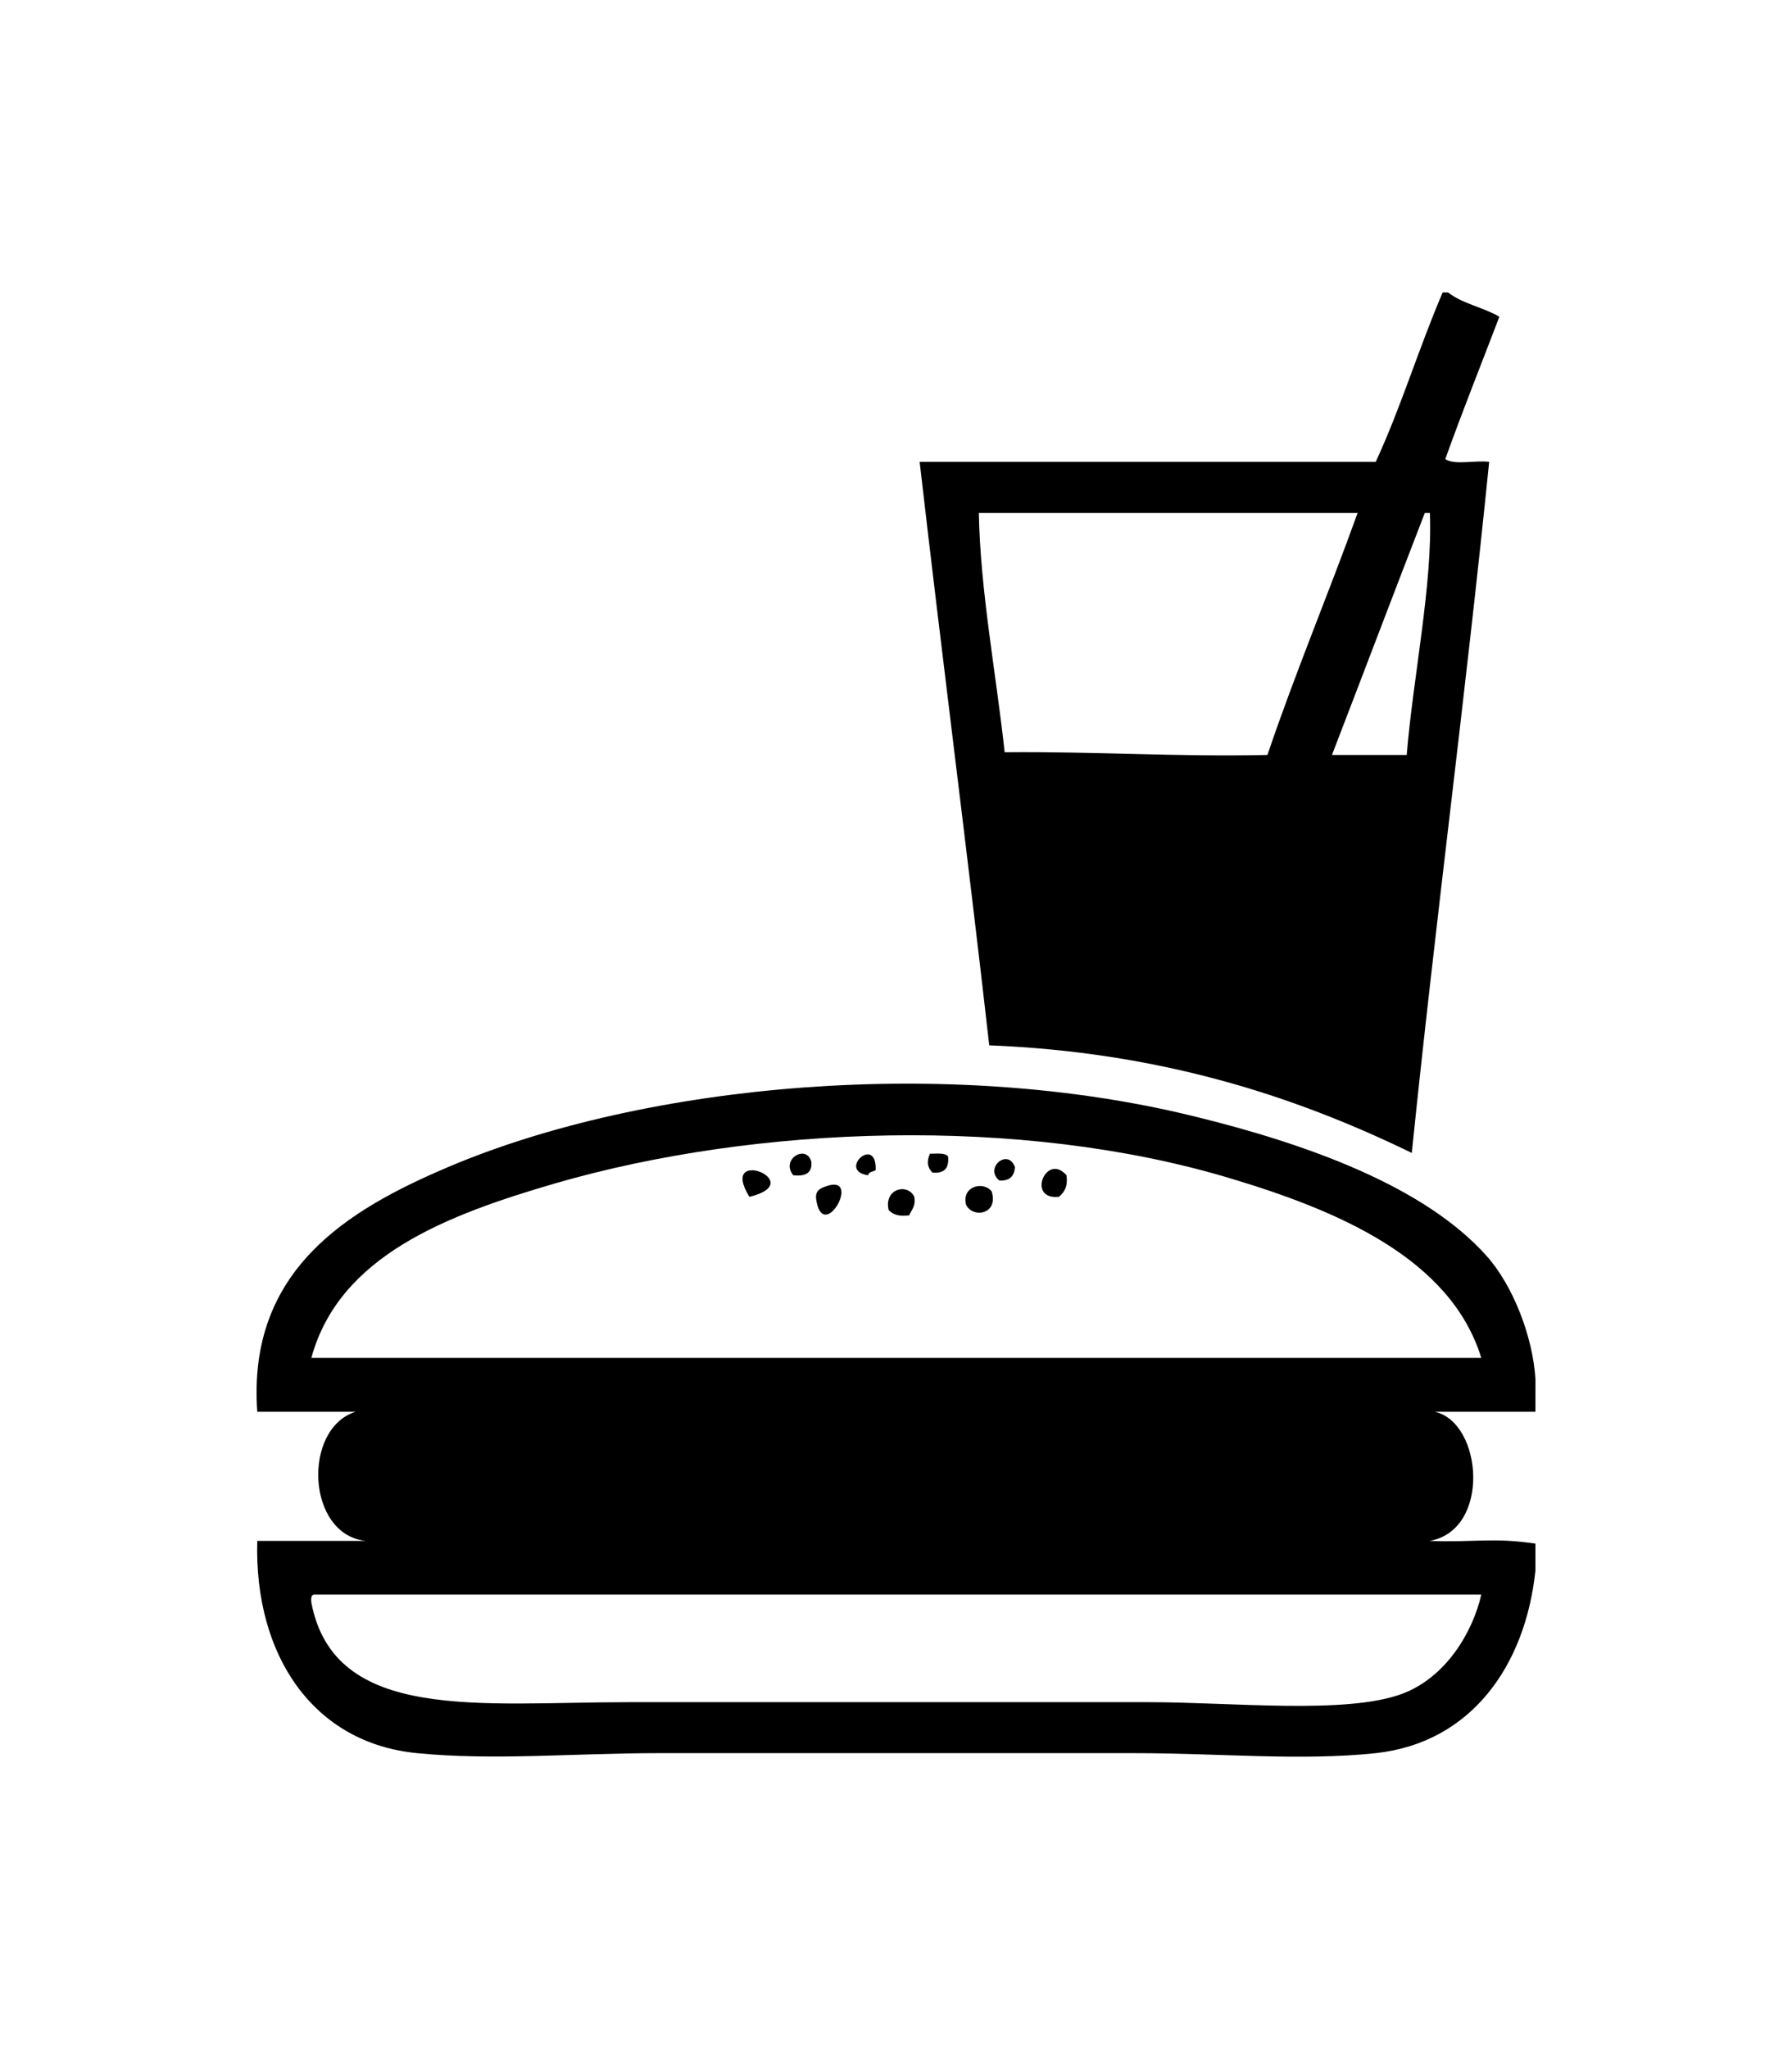 <?xml version="1.0" ?>
<svg xmlns="http://www.w3.org/2000/svg" xmlns:ev="http://www.w3.org/2001/xml-events" xmlns:xlink="http://www.w3.org/1999/xlink" baseProfile="full" enable-background="new 0 0 100 100" height="600px" version="1.1" viewBox="0 0 100 100" width="525px" x="0px" xml:space="preserve" y="0px">
	<defs/>
	<path d="M 85.683,71.597 C 83.151,71.597 82.609,71.597 80.069,71.597 C 82.734,72.189 83.215,78.194 79.777,78.799 C 82.374,78.89 83.332,78.599 85.683,78.951 C 85.683,79.455 85.683,79.949 85.683,80.447 C 85.122,85.788 82.074,90.064 76.77,90.637 C 72.628,91.077 67.972,90.637 63.401,90.637 C 54.592,90.637 45.286,90.637 36.642,90.637 C 32.077,90.637 27.522,91.057 23.279,90.637 C 17.481,90.083 14.176,85.179 14.357,78.798 C 17.04,78.798 17.727,78.798 20.406,78.798 C 17.097,78.449 16.866,72.53 19.844,71.596 C 17.347,71.596 16.851,71.596 14.357,71.596 C 13.791,63.707 19.388,60.334 25.002,57.95 C 36.063,53.25 52.95,51.765 66.568,55.103 C 72.955,56.657 79.491,59.021 82.955,62.902 C 84.417,64.531 85.547,67.406 85.684,69.793 C 85.683,70.396 85.683,71.006 85.683,71.597 M 17.374,68.593 C 39.134,68.593 60.901,68.593 82.661,68.593 C 80.946,63.016 74.608,60.352 68.578,58.555 C 56.937,55.07 42.191,55.624 31.036,58.841 C 24.902,60.626 18.929,62.902 17.374,68.593 M 82.661,81.794 C 60.946,81.794 39.233,81.794 17.518,81.794 C 17.351,81.813 17.357,82.025 17.374,82.24 C 18.661,88.944 26.789,87.794 35.066,87.794 C 44.985,87.794 54.455,87.794 64.123,87.794 C 68.736,87.794 75.07,88.482 78.208,87.341 C 80.666,86.445 82.183,83.904 82.661,81.794"/>
	<path d="M 80.652,18.463 C 81.179,18.817 82.327,18.514 83.101,18.618 C 81.791,31.603 80.111,44.186 78.783,57.161 C 72.102,53.91 64.619,51.536 55.203,51.159 C 53.968,40.251 52.569,29.505 51.32,18.618 C 59.802,18.618 68.294,18.618 76.769,18.618 C 78.164,15.619 79.187,12.232 80.507,9.167 C 80.607,9.167 80.705,9.167 80.807,9.167 C 81.587,9.787 82.783,10.002 83.67,10.523 C 82.661,13.17 81.615,15.77 80.652,18.463 M 78.499,34.964 C 78.853,30.645 79.956,25.402 79.793,21.467 C 79.694,21.467 79.602,21.467 79.509,21.467 C 77.772,25.953 76.061,30.468 74.328,34.964 C 75.713,34.964 77.111,34.964 78.499,34.964 M 75.759,21.468 C 68.72,21.468 61.676,21.468 54.624,21.468 C 54.695,25.739 55.59,30.456 56.064,34.813 C 61.055,34.762 65.679,35.077 70.727,34.964 C 72.293,30.34 74.125,26.006 75.759,21.468"/>
	<path d="M 59.513,58.406 C 59.6,59.041 59.392,59.364 59.084,59.61 C 57.265,59.795 58.386,57.106 59.513,58.406"/>
	<path d="M 56.636,57.95 C 56.605,58.471 56.326,58.731 55.767,58.7 C 54.908,58.0 56.252,56.874 56.636,57.95"/>
	<path d="M 55.337,59.304 C 55.744,60.606 54.261,60.816 53.909,60.046 C 53.654,58.996 54.89,58.725 55.337,59.304"/>
	<path d="M 52.035,58.257 C 51.746,57.966 51.705,57.653 51.89,57.205 C 52.28,57.205 52.713,57.141 52.905,57.349 C 52.974,58.027 52.687,58.316 52.035,58.257"/>
	<path d="M 51.021,59.61 C 51.117,60.135 50.863,60.331 50.738,60.64 C 50.189,60.718 49.825,60.605 49.589,60.343 C 49.312,59.165 50.641,58.814 51.021,59.61"/>
	<path d="M 48.443,58.406 C 46.706,58.159 48.918,56.11 48.869,58.104 C 48.755,58.221 48.479,58.188 48.443,58.406"/>
	<path d="M 46.145,59.005 C 48.078,58.364 46.008,62.099 45.571,59.901 C 45.453,59.342 45.639,59.165 46.145,59.005"/>
	<path d="M 45.276,57.652 C 45.339,58.31 44.906,58.475 44.268,58.406 C 43.538,57.517 45.001,56.645 45.276,57.652"/>
	<path d="M 41.82,59.61 C 40.042,56.734 45.205,58.783 41.82,59.61 L 41.82,59.61"/>
</svg>
